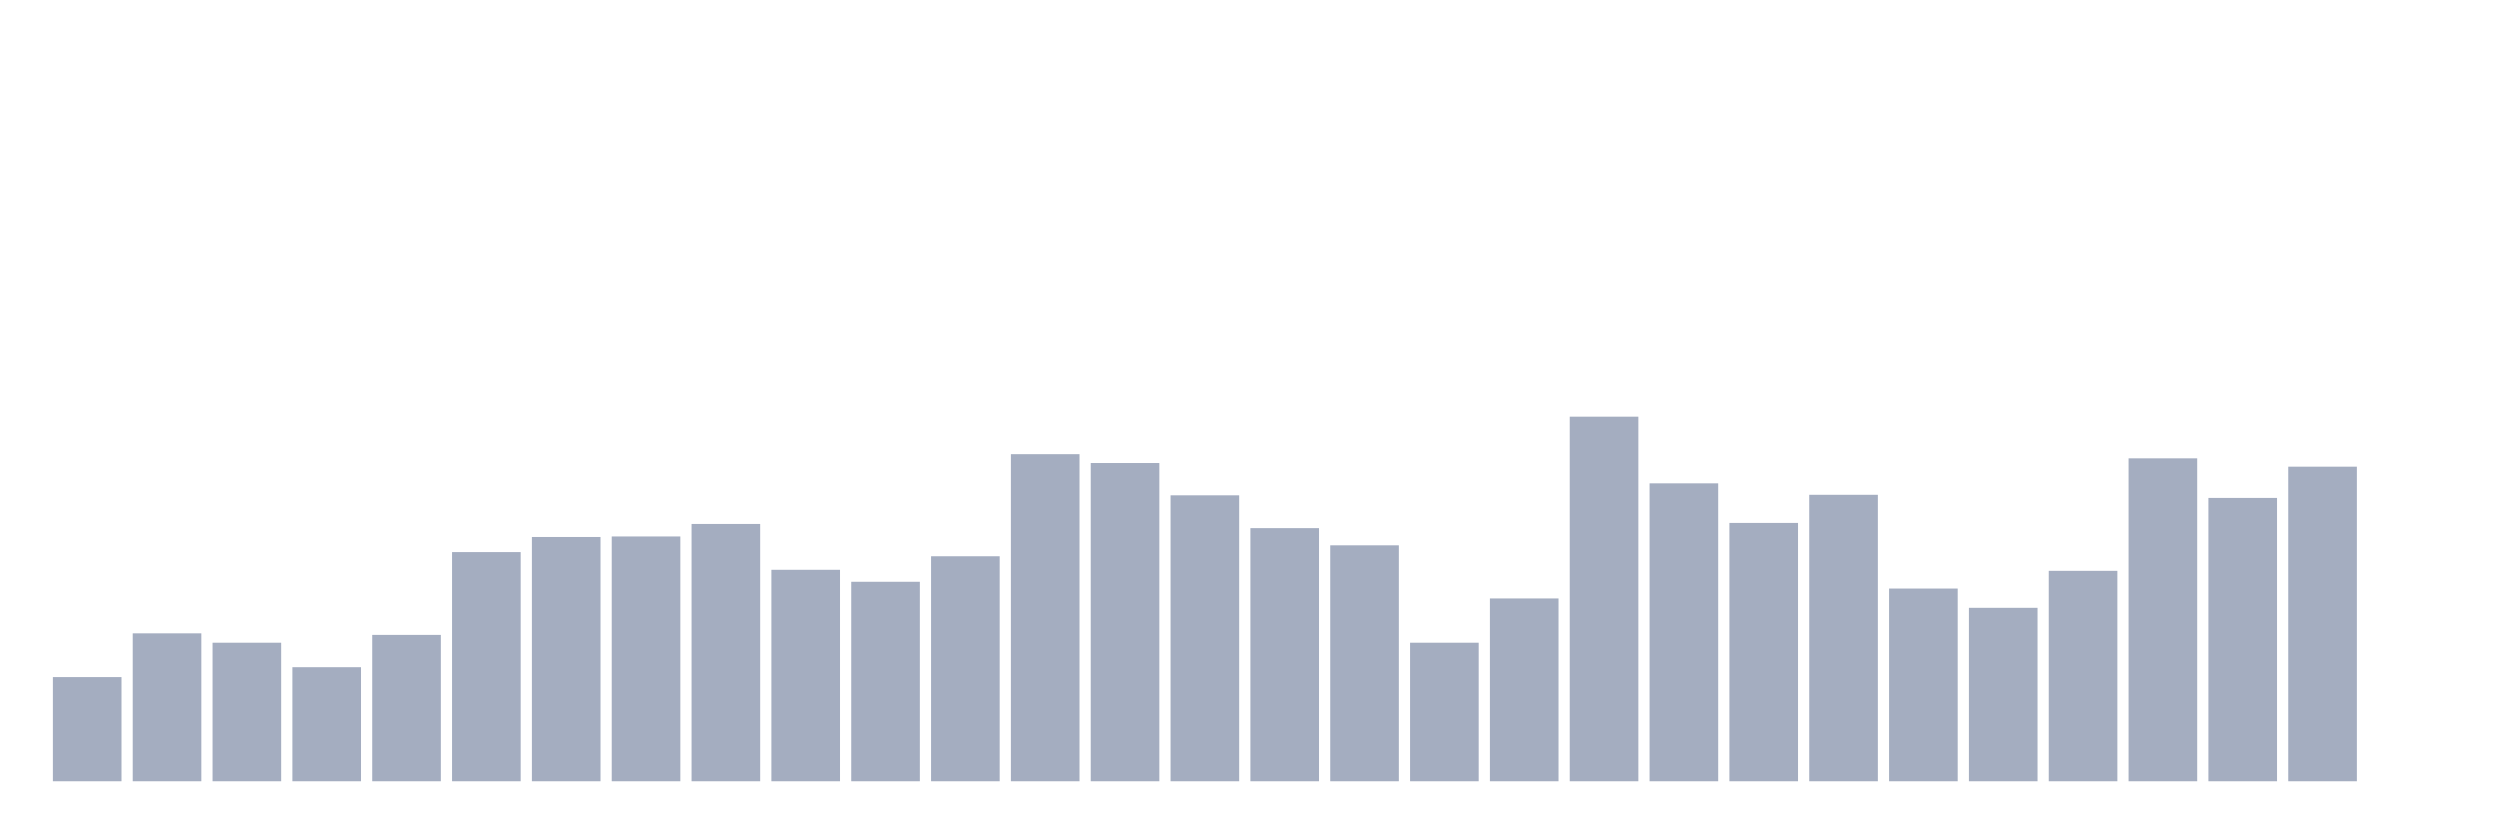 <svg xmlns="http://www.w3.org/2000/svg" viewBox="0 0 480 160"><g transform="translate(10,10)"><rect class="bar" x="0.153" width="13.175" y="120" height="20" fill="rgb(164,173,192)"></rect><rect class="bar" x="15.482" width="13.175" y="111.6" height="28.4" fill="rgb(164,173,192)"></rect><rect class="bar" x="30.81" width="13.175" y="113.4" height="26.6" fill="rgb(164,173,192)"></rect><rect class="bar" x="46.138" width="13.175" y="118.1" height="21.9" fill="rgb(164,173,192)"></rect><rect class="bar" x="61.466" width="13.175" y="111.9" height="28.1" fill="rgb(164,173,192)"></rect><rect class="bar" x="76.794" width="13.175" y="96" height="44" fill="rgb(164,173,192)"></rect><rect class="bar" x="92.123" width="13.175" y="93.1" height="46.9" fill="rgb(164,173,192)"></rect><rect class="bar" x="107.451" width="13.175" y="93" height="47" fill="rgb(164,173,192)"></rect><rect class="bar" x="122.779" width="13.175" y="90.6" height="49.4" fill="rgb(164,173,192)"></rect><rect class="bar" x="138.107" width="13.175" y="99.4" height="40.6" fill="rgb(164,173,192)"></rect><rect class="bar" x="153.436" width="13.175" y="101.7" height="38.3" fill="rgb(164,173,192)"></rect><rect class="bar" x="168.764" width="13.175" y="96.8" height="43.2" fill="rgb(164,173,192)"></rect><rect class="bar" x="184.092" width="13.175" y="77.2" height="62.8" fill="rgb(164,173,192)"></rect><rect class="bar" x="199.42" width="13.175" y="78.9" height="61.1" fill="rgb(164,173,192)"></rect><rect class="bar" x="214.748" width="13.175" y="85.1" height="54.9" fill="rgb(164,173,192)"></rect><rect class="bar" x="230.077" width="13.175" y="91.4" height="48.6" fill="rgb(164,173,192)"></rect><rect class="bar" x="245.405" width="13.175" y="94.7" height="45.3" fill="rgb(164,173,192)"></rect><rect class="bar" x="260.733" width="13.175" y="113.4" height="26.6" fill="rgb(164,173,192)"></rect><rect class="bar" x="276.061" width="13.175" y="104.9" height="35.1" fill="rgb(164,173,192)"></rect><rect class="bar" x="291.39" width="13.175" y="70" height="70" fill="rgb(164,173,192)"></rect><rect class="bar" x="306.718" width="13.175" y="82.8" height="57.2" fill="rgb(164,173,192)"></rect><rect class="bar" x="322.046" width="13.175" y="90.4" height="49.6" fill="rgb(164,173,192)"></rect><rect class="bar" x="337.374" width="13.175" y="85" height="55" fill="rgb(164,173,192)"></rect><rect class="bar" x="352.702" width="13.175" y="103" height="37" fill="rgb(164,173,192)"></rect><rect class="bar" x="368.031" width="13.175" y="106.7" height="33.3" fill="rgb(164,173,192)"></rect><rect class="bar" x="383.359" width="13.175" y="99.6" height="40.4" fill="rgb(164,173,192)"></rect><rect class="bar" x="398.687" width="13.175" y="78" height="62" fill="rgb(164,173,192)"></rect><rect class="bar" x="414.015" width="13.175" y="85.6" height="54.4" fill="rgb(164,173,192)"></rect><rect class="bar" x="429.344" width="13.175" y="79.6" height="60.4" fill="rgb(164,173,192)"></rect><rect class="bar" x="444.672" width="13.175" y="140" height="0" fill="rgb(164,173,192)"></rect></g></svg>